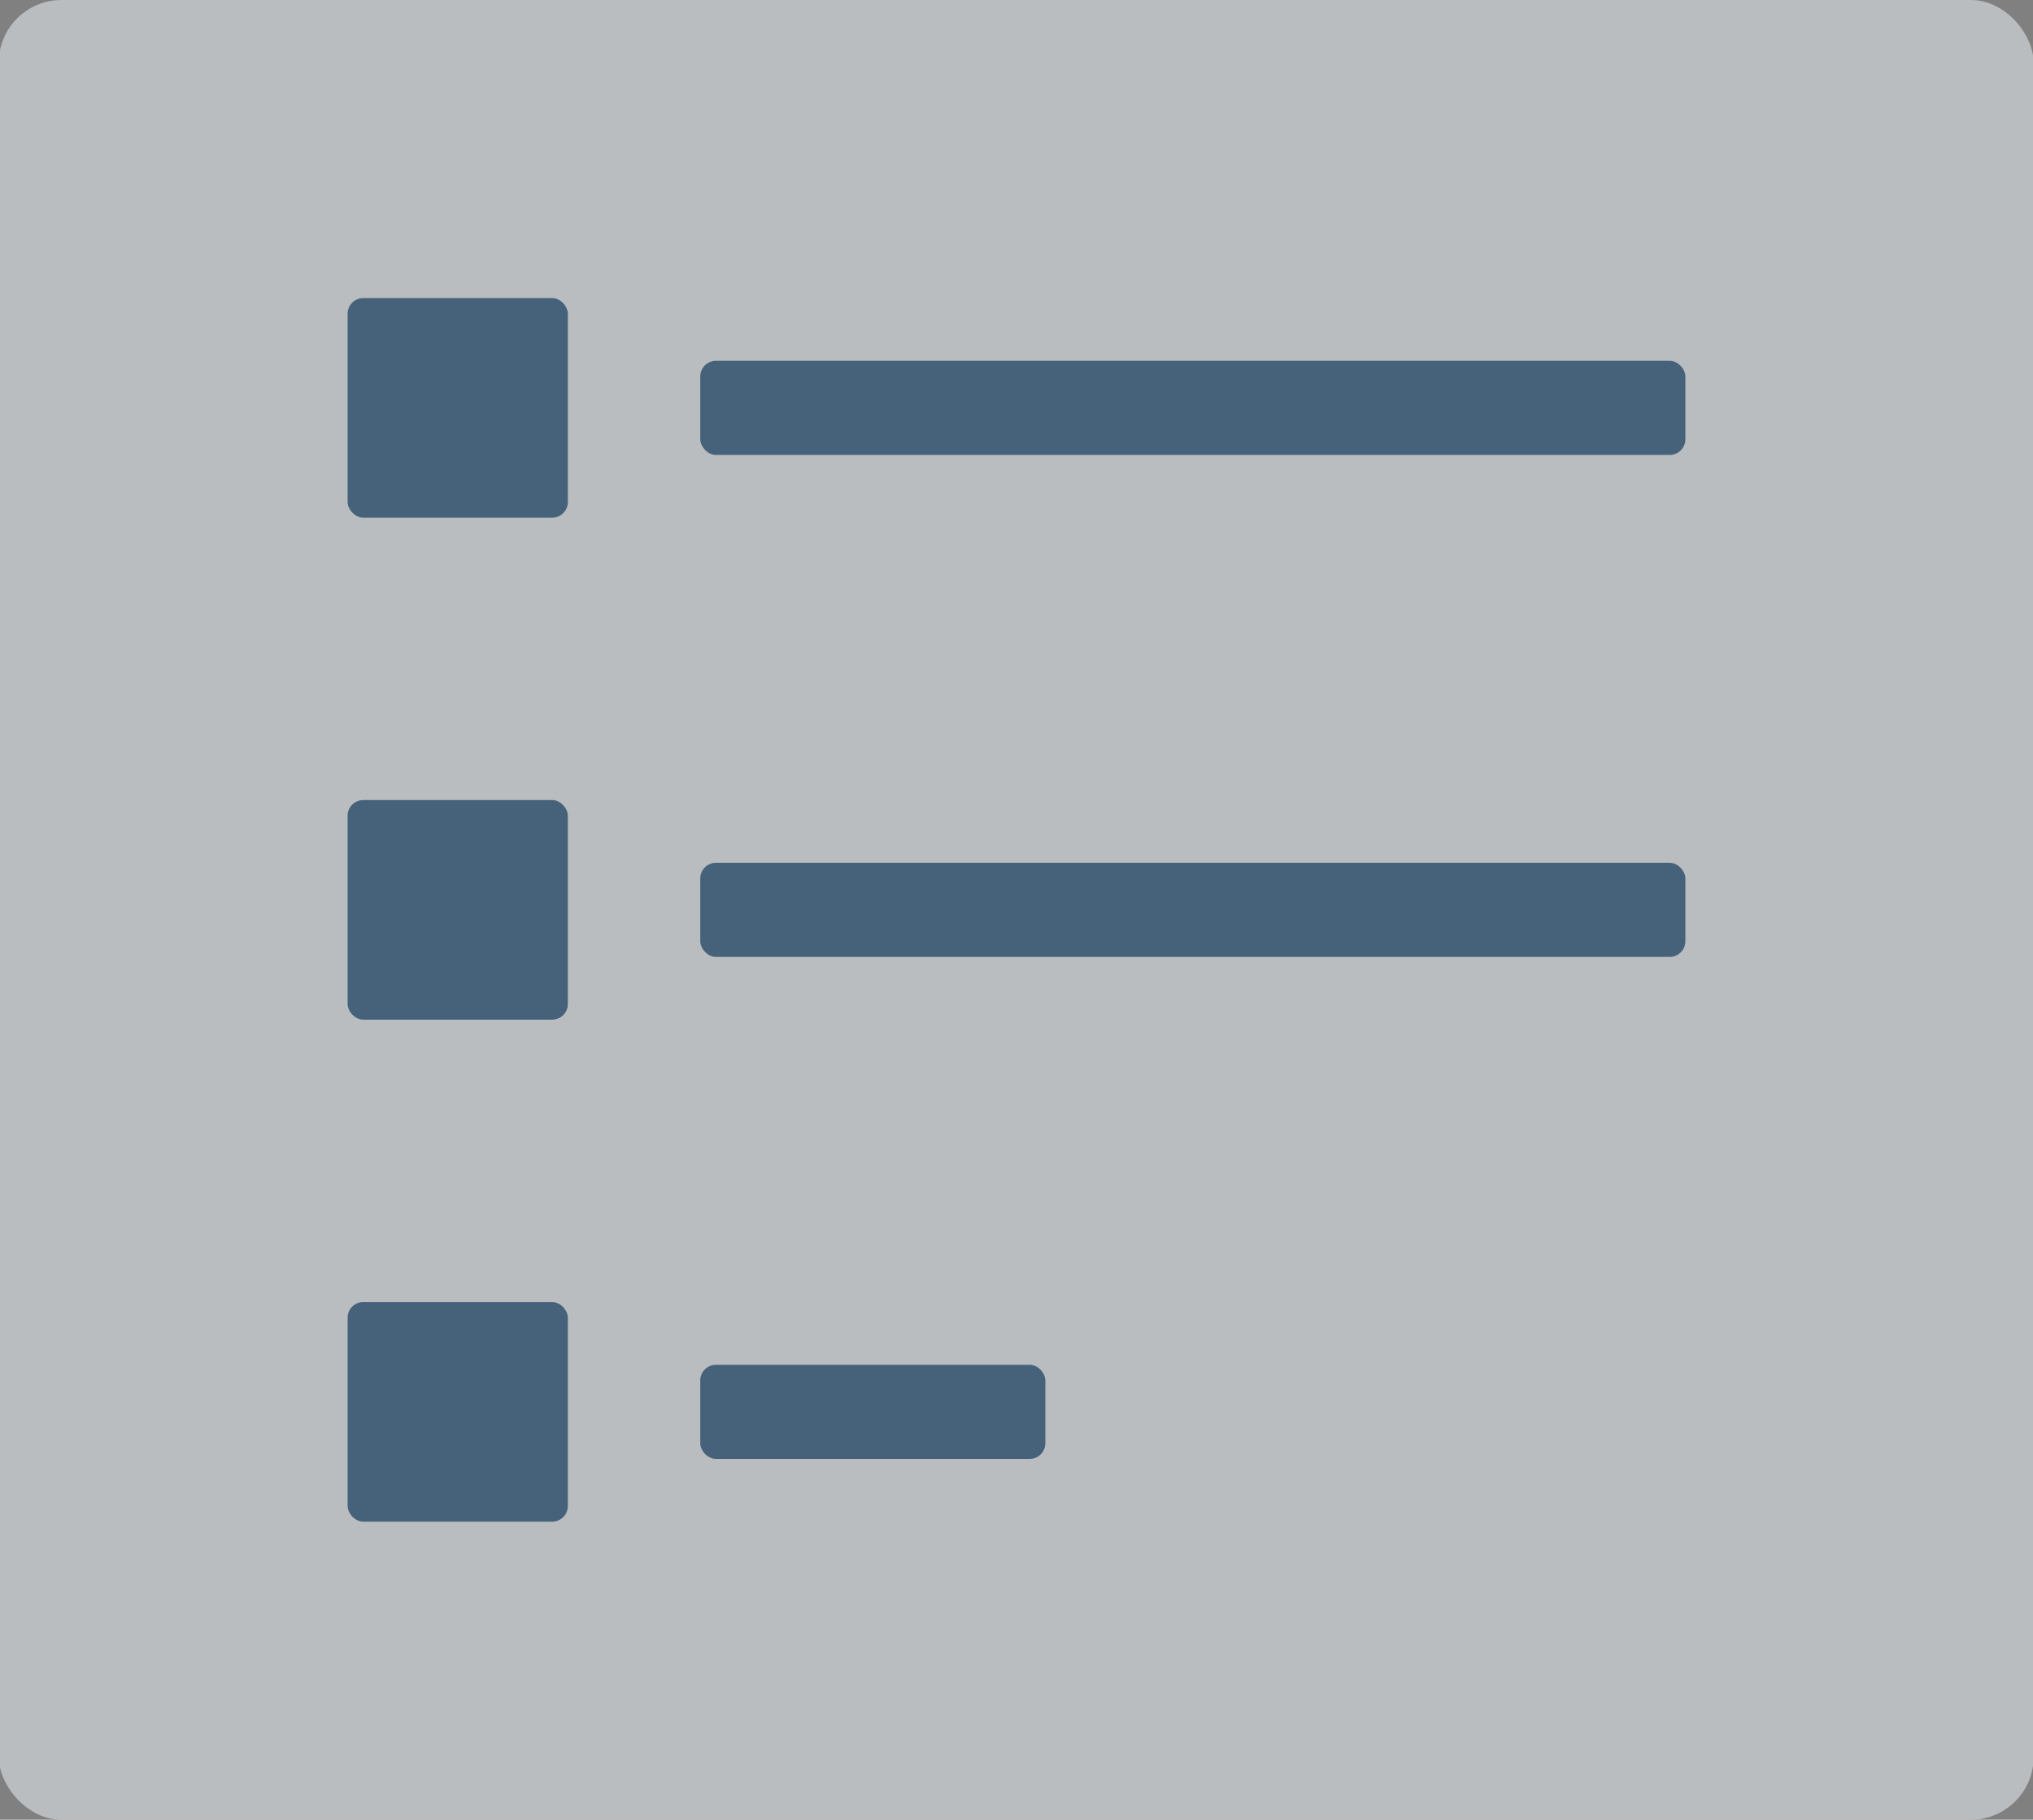 <svg id="ab38002b-0bf1-446f-8867-831fa82a649e" data-name="Calque 1" xmlns="http://www.w3.org/2000/svg" viewBox="0 0 32.4 29"><rect x="0" y="0" width="32.4" height="29" fill="#808080" stroke="none"/><defs><style>.f7e2834d-7526-45e6-98ac-e223b6a7ad68{opacity:0.5;}.f14c2ed9-1690-41c8-bbe3-fb788bdd0fc1{fill:#f1f9fe;}.bbc3b4d9-3914-4816-b44d-b6c9dea79dc2{fill:#0b4476;}</style></defs><g class="f7e2834d-7526-45e6-98ac-e223b6a7ad68"><rect class="f14c2ed9-1690-41c8-bbe3-fb788bdd0fc1" x="-0.02" width="32.43" height="29" rx="1"/><rect class="bbc3b4d9-3914-4816-b44d-b6c9dea79dc2" x="5.54" y="4.75" width="3.51" height="3.5" rx="0.25"/><rect class="bbc3b4d9-3914-4816-b44d-b6c9dea79dc2" x="5.54" y="12.75" width="3.51" height="3.5" rx="0.25"/><rect class="bbc3b4d9-3914-4816-b44d-b6c9dea79dc2" x="5.54" y="20.75" width="3.51" height="3.5" rx="0.25"/><rect class="bbc3b4d9-3914-4816-b44d-b6c9dea79dc2" x="11.16" y="5.75" width="15.7" height="1.5" rx="0.25"/><rect class="bbc3b4d9-3914-4816-b44d-b6c9dea79dc2" x="11.16" y="13.75" width="15.7" height="1.5" rx="0.25"/><rect class="bbc3b4d9-3914-4816-b44d-b6c9dea79dc2" x="11.16" y="21.75" width="5.5" height="1.5" rx="0.25"/></g></svg>